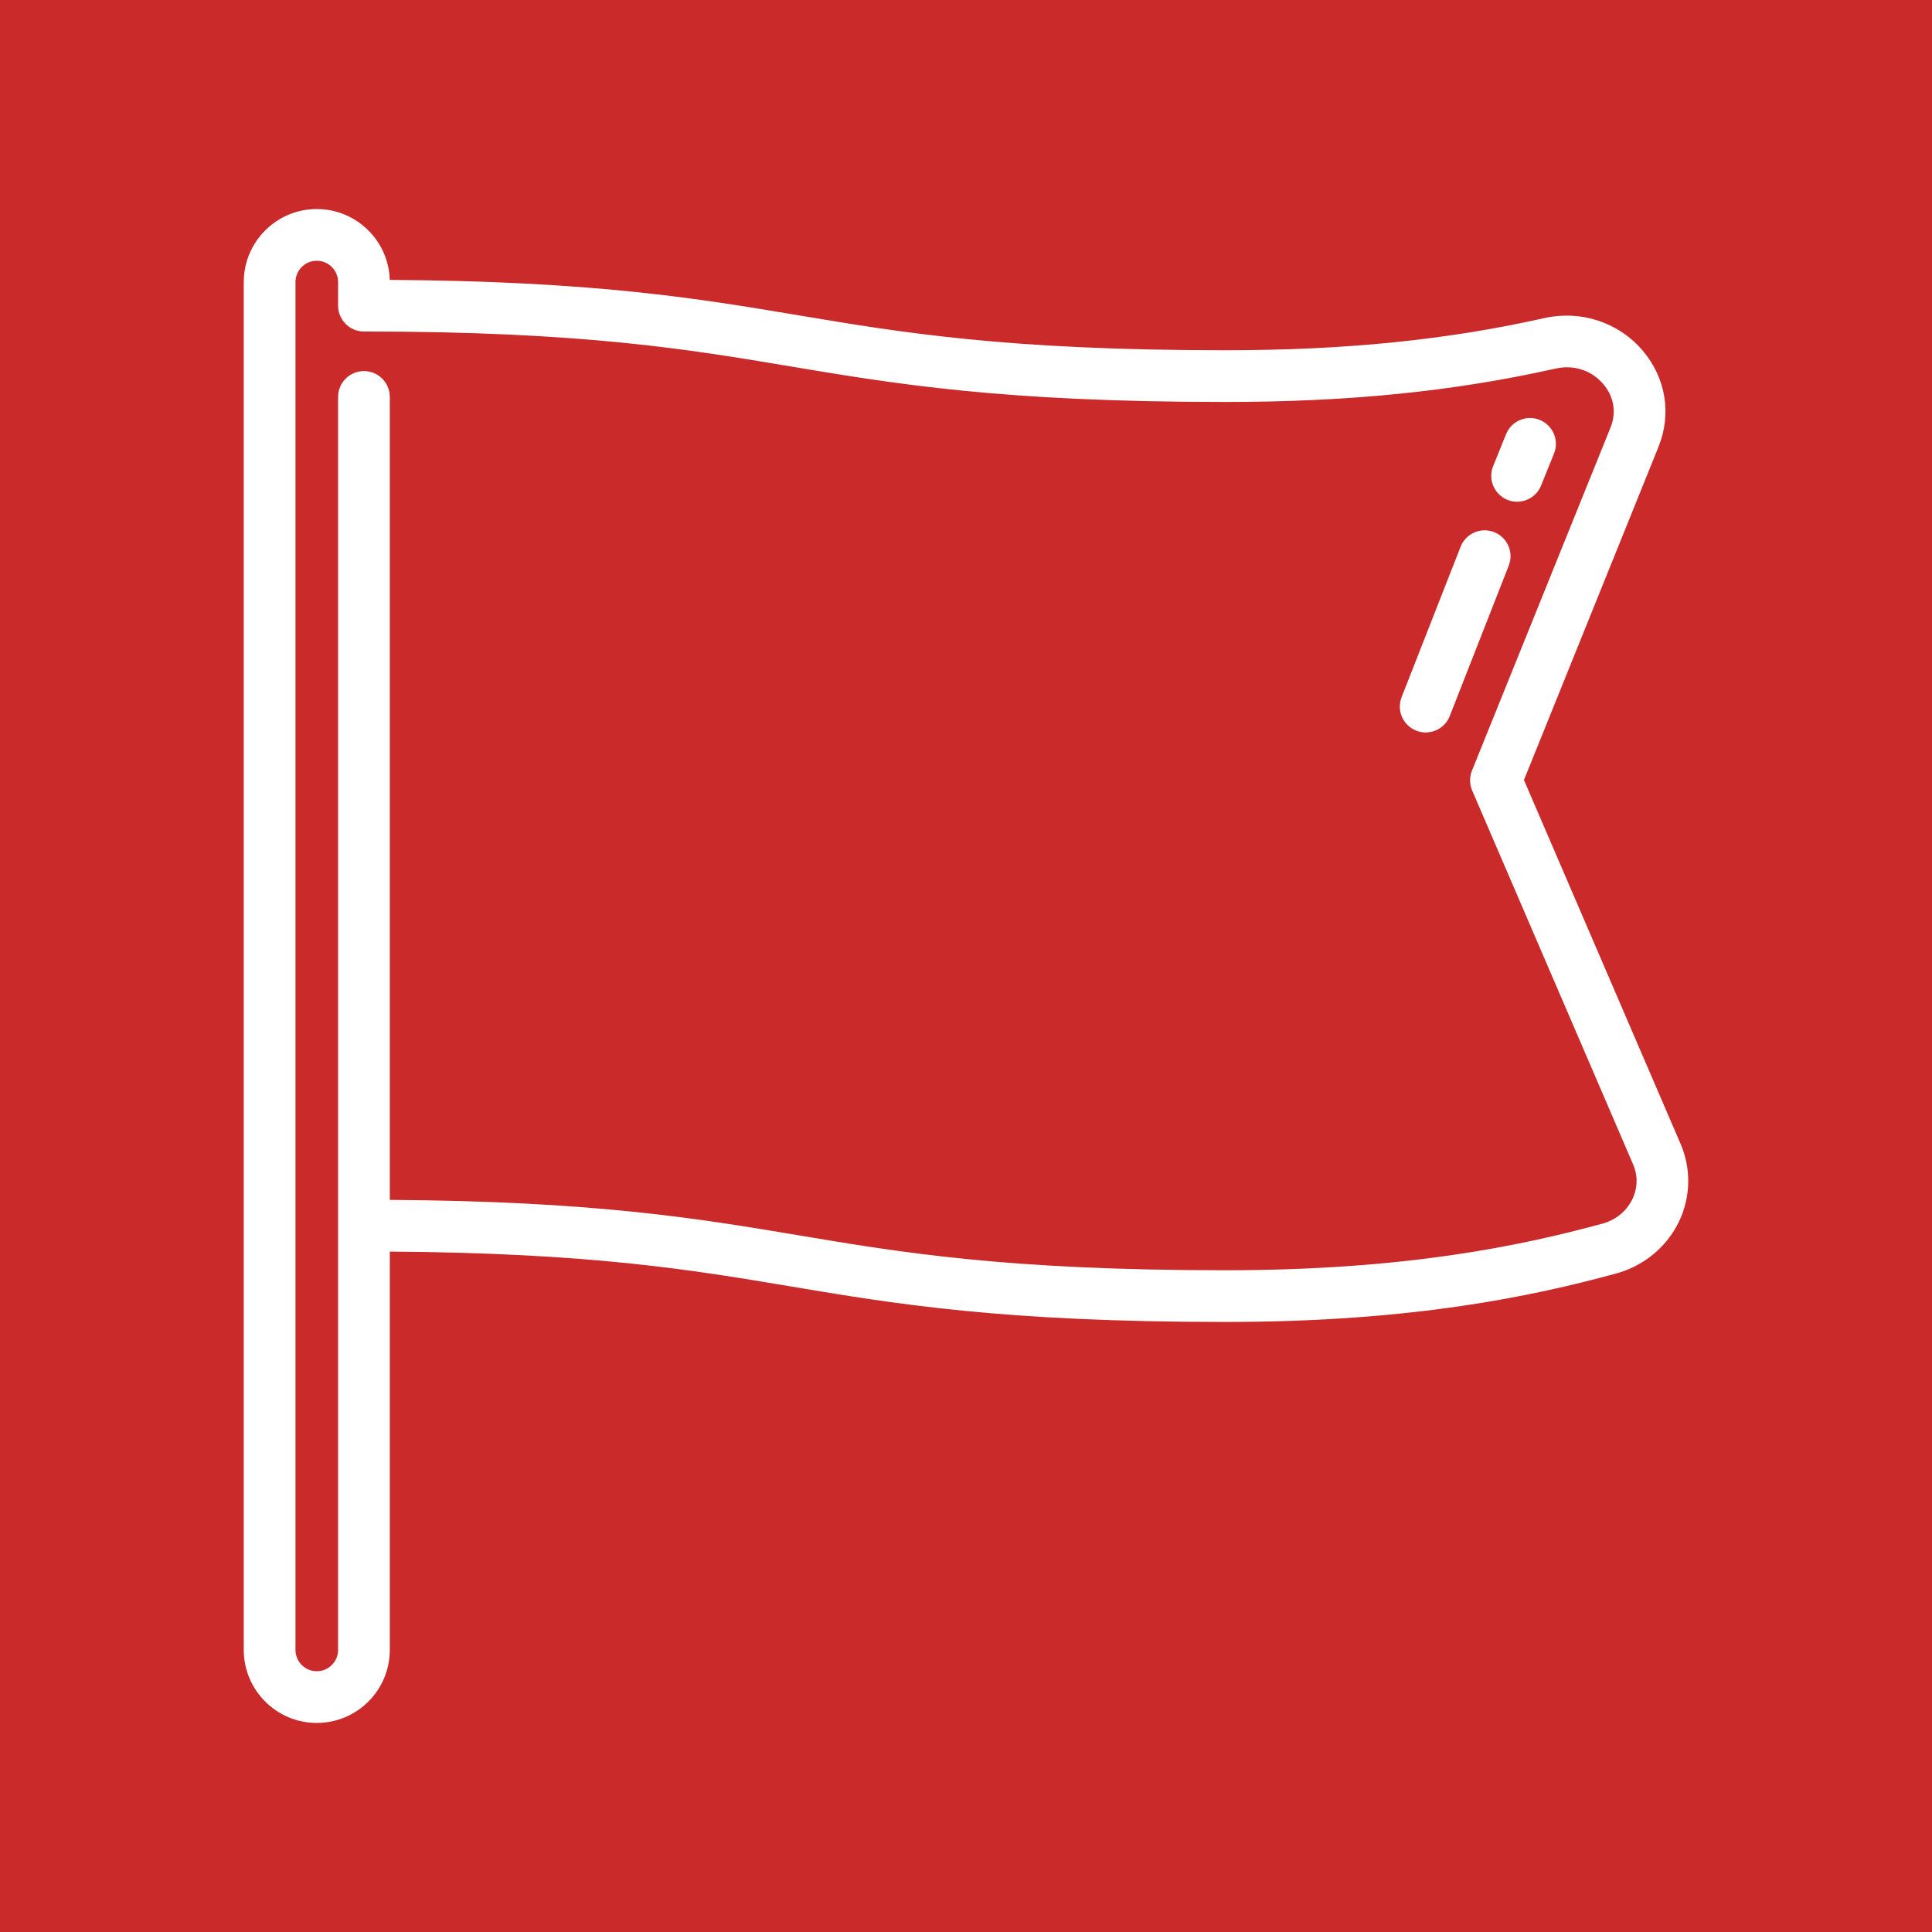 <!DOCTYPE svg PUBLIC "-//W3C//DTD SVG 1.1//EN" "http://www.w3.org/Graphics/SVG/1.1/DTD/svg11.dtd">
<!-- Uploaded to: SVG Repo, www.svgrepo.com, Transformed by: SVG Repo Mixer Tools -->
<svg fill="#ffffff" height="800px" width="800px" version="1.1" id="Capa_1" xmlns="http://www.w3.org/2000/svg" xmlns:xlink="http://www.w3.org/1999/xlink" viewBox="-71.65 -71.65 655.10 655.10" xml:space="preserve" stroke="#ffffff" stroke-width="1.535">
<rect x="-71.65" y="-71.65" width="655.10" height="655.10" fill="#333333" stroke="none"/>
<g id="SVGRepo_bgCarrier" stroke-width="0" transform="translate(0,0), scale(1)">
<rect x="-71.65" y="-71.65" width="655.10" height="655.10" rx="0" fill="#cb2a2a" strokewidth="0"/>
</g>
<g id="SVGRepo_tracerCarrier" stroke-linecap="round" stroke-linejoin="round" stroke="#CCCCCC" stroke-width="1.024"/>
<g id="SVGRepo_iconCarrier"> <g> <path d="M497.496,316.524l-53.238-123.681l45.729-113.237c4.408-10.917,2.457-22.833-5.22-31.876 c-7.954-9.37-20.448-13.497-32.613-10.77c-33.224,7.45-67.656,10.919-108.36,10.919c-74.114,0-109.959-6.014-144.624-11.831 c-34.062-5.715-69.248-11.617-139.413-12.034v-0.021C59.757,10.763,48.993,0,35.763,0S11.77,10.763,11.77,23.993v463.809 c0,13.23,10.763,23.994,23.993,23.994s23.994-10.764,23.994-23.994V351.967c68.825,0.417,103.351,6.205,136.766,11.812 c35.311,5.924,71.824,12.051,147.271,12.051c63.644,0,104.09-8.742,132.217-16.358c9.232-2.5,16.857-8.76,20.922-17.176 C500.85,334.187,501.055,324.793,497.496,316.524z M482.526,335.337c-2.046,4.236-5.945,7.404-10.696,8.691 c-27.17,7.357-66.277,15.802-128.035,15.802c-74.114,0-109.959-6.014-144.624-11.831c-34.062-5.715-69.248-11.617-139.413-12.034 V62.941c0-4.418-3.582-8-8-8s-8,3.582-8,8v424.861c0,4.408-3.586,7.994-7.994,7.994c-4.407,0-7.993-3.586-7.993-7.994V23.993 c0-4.407,3.586-7.993,7.993-7.993c4.408,0,7.994,3.586,7.994,7.993v7.988c0,0.002,0,0.003,0,0.005s0,0.003,0,0.005 c0,4.418,3.582,8,8,8c74.21,0,110.079,6.018,144.766,11.838c35.311,5.924,71.824,12.051,147.271,12.051 c41.913,0,77.458-3.593,111.861-11.307c6.435-1.441,12.76,0.617,16.914,5.511c3.813,4.492,4.754,10.153,2.582,15.532 l-46.979,116.331c-0.799,1.98-0.774,4.197,0.07,6.159l54.557,126.746C484.549,326.915,484.452,331.349,482.526,335.337z"/> <path d="M439.774,97.12c0.982,0.397,1.996,0.584,2.994,0.584c3.165,0,6.162-1.891,7.42-5.006l4.381-10.847 c1.655-4.097-0.325-8.759-4.421-10.414c-4.095-1.655-8.759,0.325-10.414,4.421l-4.381,10.847 C433.698,90.803,435.677,95.465,439.774,97.12z"/> <path d="M434.691,109.493c-4.115-1.614-8.756,0.414-10.369,4.527l-20,51c-1.613,4.113,0.414,8.756,4.527,10.369 c0.959,0.376,1.947,0.554,2.919,0.554c3.195,0,6.213-1.927,7.45-5.081l20-51C440.831,115.749,438.804,111.106,434.691,109.493z"/> </g> </g>
</svg>